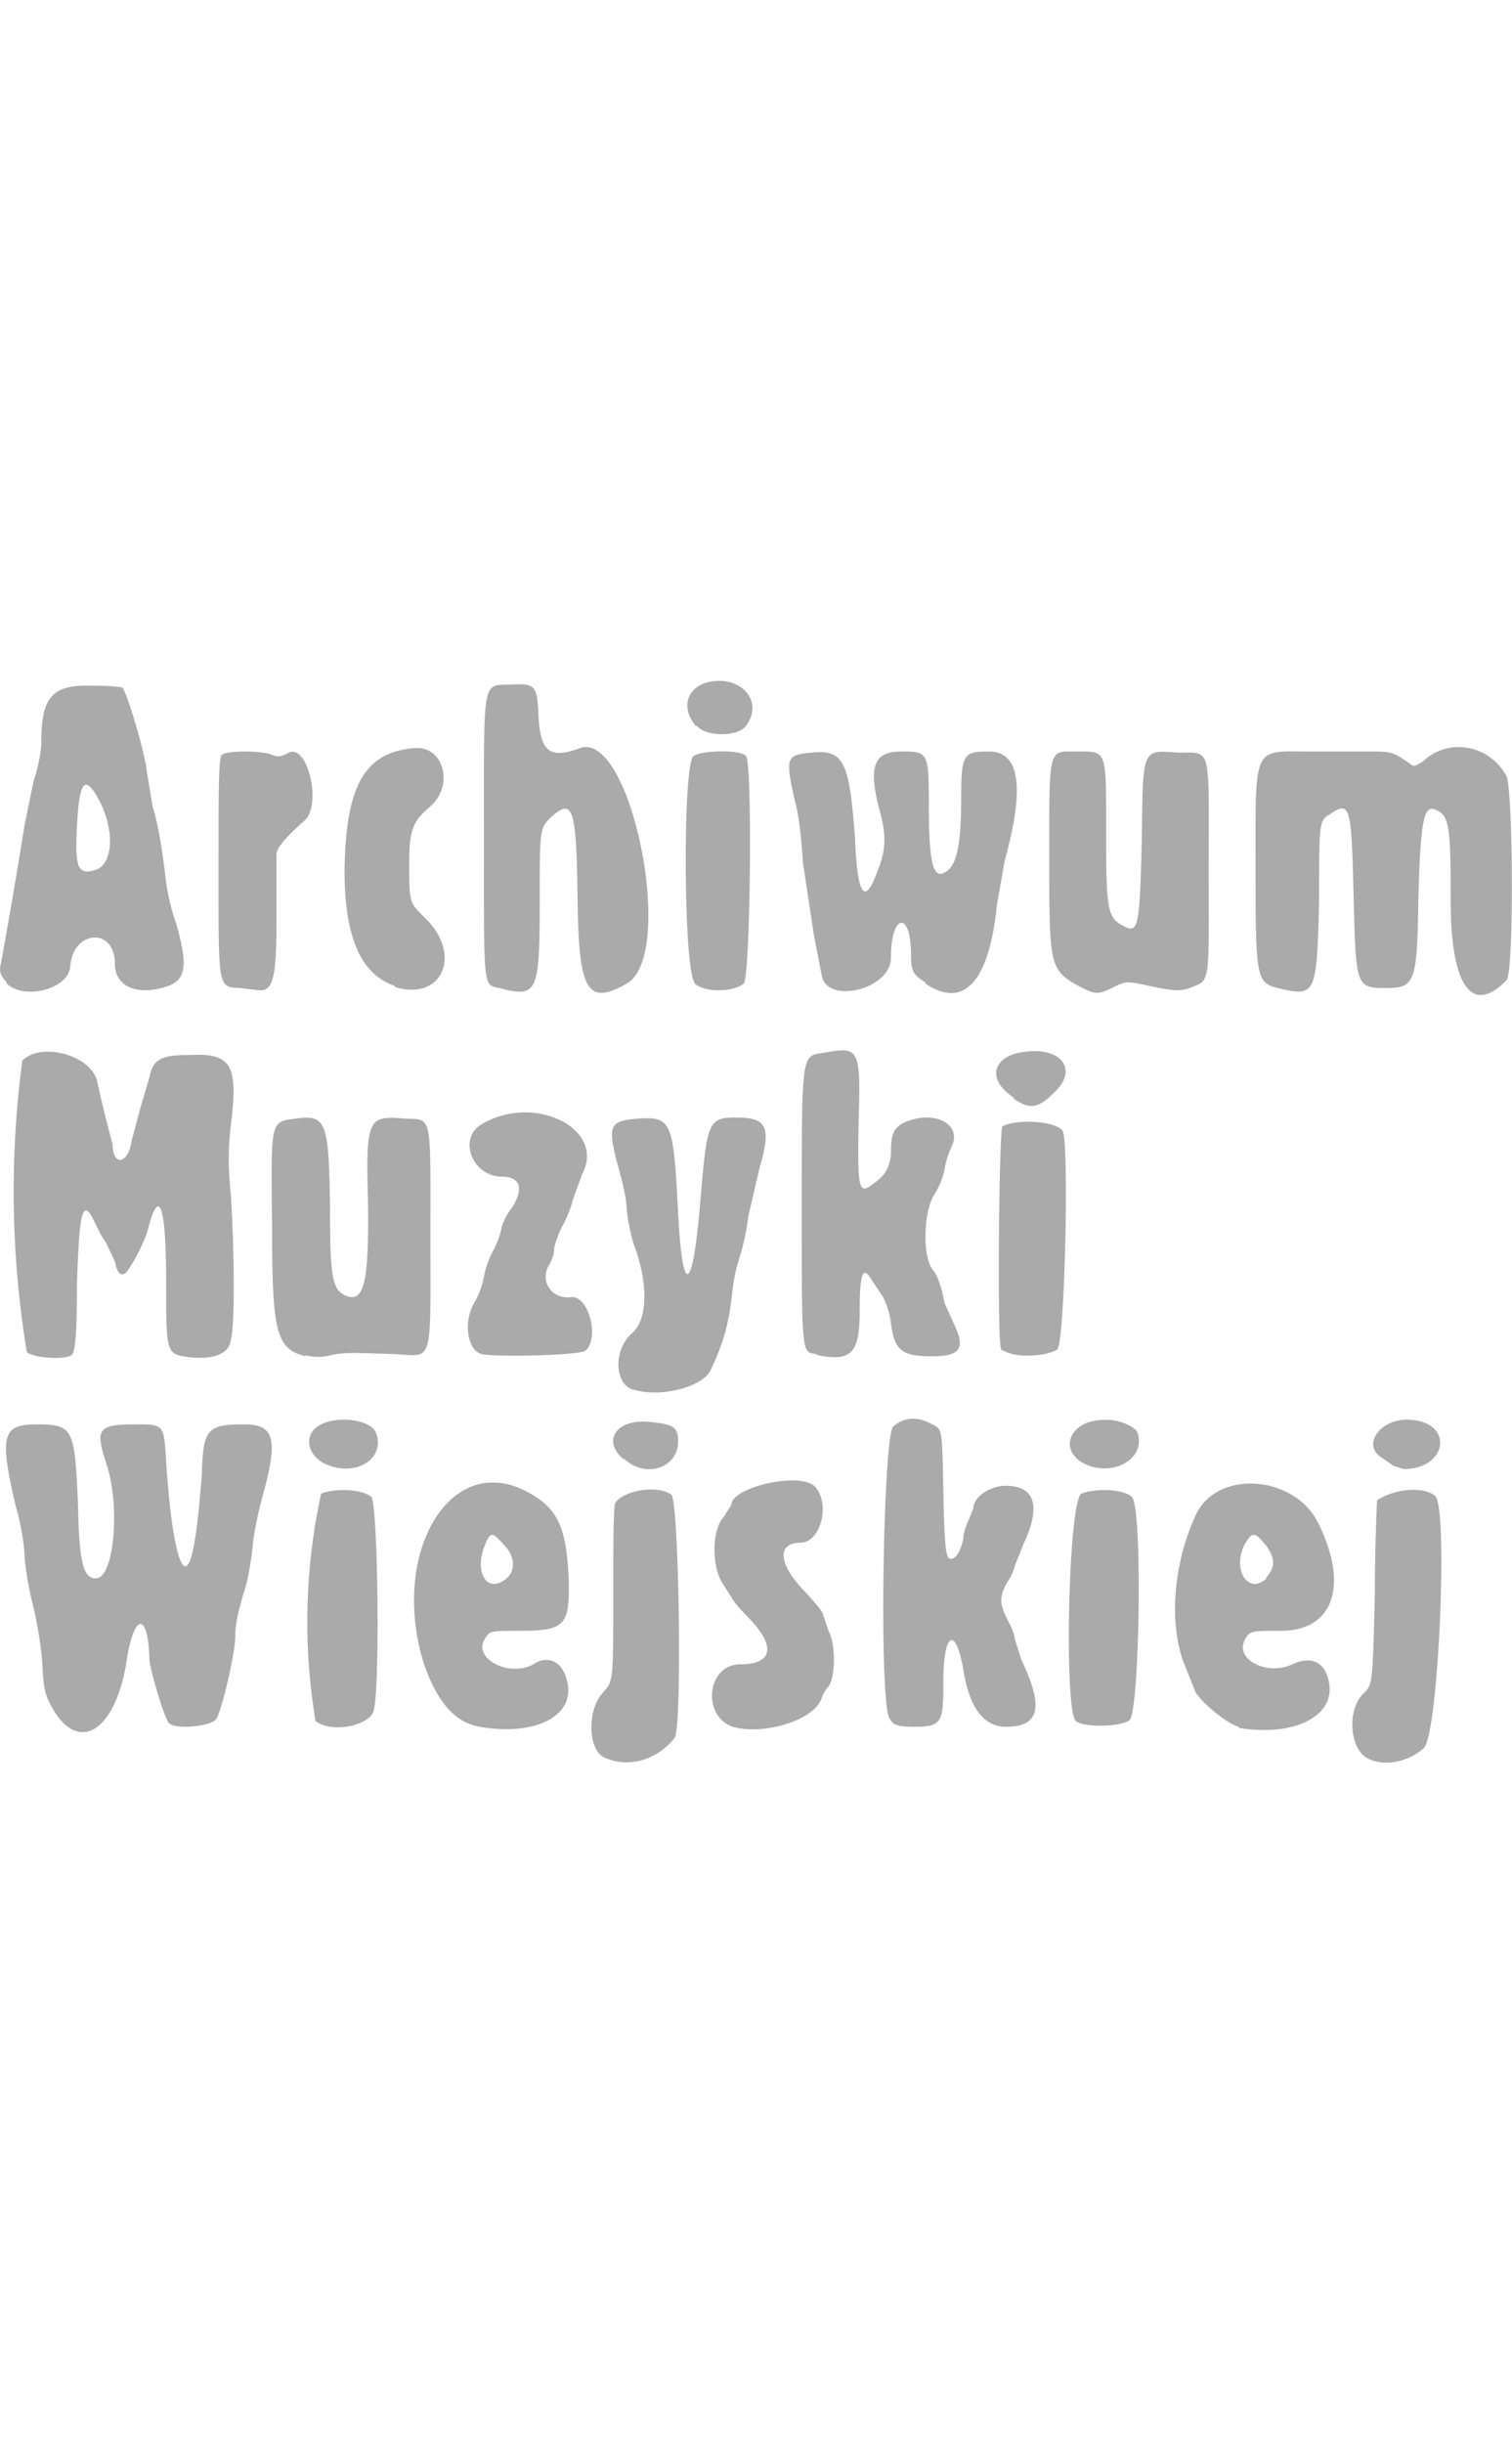 <svg width="60" viewBox="0 0 135.6 96.9" xmlns="http://www.w3.org/2000/svg">
  <path fill="#aaa" d="M54.3 96.5c-1.6-.6-1.7-4.3-.2-5.9.9-1 .9-1 .9-8.8 0-4.4 0-8 .2-8.2.8-1.1 3.8-1.6 5-.7.7.4 1 21 .3 21.8-1.6 2-4.1 2.7-6.2 1.8zm68.3 0c-1.6-.9-1.8-4.4-.3-5.8.8-.8.8-.8 1-9 0-4.5.2-8.2.2-8.3 1.5-1 4.1-1.3 5.2-.4 1.2 1 .3 21.3-1 22.6-1.4 1.3-3.7 1.7-5.1.9zM43 93.7c-2.2-.4-3.8-2.2-5-5.7-3-9.7 2.2-18.8 9-15.5 3 1.5 3.8 3.2 4 8 .1 4.1-.3 4.6-4.4 4.6-2.6 0-2.7 0-3.1.7-1.2 1.8 2.3 3.6 4.5 2.2 1.2-.7 2.4-.1 2.8 1.4 1 3.2-2.6 5.2-7.8 4.3zm2.3-13.2c1-.7.9-2.1-.1-3.1-1.1-1.2-1.2-1.2-1.7 0-1 2.3.1 4.4 1.8 3.1zm20.4 13.2c-2.8-1-2.3-5.6.7-5.6 2.9 0 3.2-1.6.8-4.1-1-1-1.6-1.8-1.6-1.9l-.7-1.1c-1.1-1.5-1.1-4.9 0-6.1l.7-1.1c0-1.6 6.3-3 7.5-1.6 1.4 1.5.5 5-1.3 5-2.2 0-2 2 .5 4.5.8.9 1.5 1.7 1.5 1.9l.5 1.5c.7 1.3.6 4.2 0 5-.3.3-.5.7-.6 1-.6 2-5.2 3.4-8 2.6zm45.4 0c-1-.2-3.8-2.5-4-3.4l-1-2.5c-1.3-3.7-.8-9 1.2-13.2 2-4 8.8-3.4 10.9.8 2.8 5.6 1.4 9.7-3.3 9.7-2.6 0-2.8 0-3.2.7-1.1 1.8 1.9 3.4 4.2 2.3 1.7-.8 3-.2 3.3 1.7.5 3-3.2 4.8-8.1 4zm2.4-13.3c.9-1 .9-1.8 0-3-1-1.2-1.2-1.2-1.9 0-.8 1.6-.3 3.5 1 3.5.2 0 .7-.2 1-.5zM4.8 92.2c-.7-1.2-.9-1.7-1-4.1-.1-1.6-.5-3.9-.8-5.1a31 31 0 0 1-.8-4.5c0-1.2-.4-3.3-.8-4.6C0 67.8.1 66.6 3.2 66.6c3.4 0 3.5.3 3.8 7.3.1 5.2.5 6.5 1.6 6.5 1.6 0 2.2-6.2 1-10.1-1.1-3.3-.9-3.7 2.6-3.7 2.5 0 2.5 0 2.7 3.3.5 7.9 1.6 11.7 2.4 8 .4-1.9.6-4.3.8-6.8.1-4.1.5-4.5 3.8-4.5 2.7 0 3 1.3 1.8 5.9a34 34 0 0 0-1 4.6c-.1 1.3-.4 3-.6 3.8-.7 2.3-1 3.5-1 4.7 0 1.5-1.2 6.6-1.7 7.4-.5.7-3.9 1-4.3.3-.5-.8-1.6-4.6-1.7-5.6-.1-4.2-1.3-4.3-2-.2-.9 6.4-4.2 8.7-6.6 4.7zm23.5 1a54 54 0 0 1 .5-20.4c1.3-.5 3.7-.4 4.5.3.6.6.8 17.4.2 19.2-.4 1.3-3.7 2-5.2.9zm51.5-.2c-1-1.2-.6-25.3.3-26.2.9-.8 2.1-1 3.5-.2.9.4.9.4 1 6 .1 4.6.2 5.7.5 6 .5.2 1-.4 1.3-1.8 0-.5.3-1.3.5-1.7l.4-1c0-1 1.5-2 2.9-2 2.6 0 3.2 1.8 1.6 5.2l-.8 2c0 .2-.3.9-.7 1.5-.7 1.3-.7 1.9.2 3.6.3.5.5 1.2.5 1.4l.6 1.9c2 4.2 1.7 6-1.4 6-2 0-3.3-1.8-3.8-5.1-.7-4-1.8-3.4-1.8 1.1 0 3.6-.1 4-2.6 4-1.6 0-1.9-.2-2.2-.7zm16.7.2c-1.1-.8-.7-19.9.5-20.4 1.3-.5 3.8-.4 4.5.3 1 .8.7 19.3-.2 20-.7.6-4 .7-4.8.1zM28.9 70c-1.5-.9-1.6-2.7-.1-3.4 1.6-.8 4.4-.4 4.9.7 1 2.5-2.1 4.2-4.8 2.7zm27-.3c-2-1.7-.5-3.7 2.5-3.3 2.1.2 2.5.5 2.4 2-.2 2.2-3 3-4.8 1.3zm41.5.5c-2.6-1.2-1.5-4 1.6-4 1.1-.1 2.7.5 3 1.1.8 2.3-2 4-4.6 2.9zm27.4 0l-1-.7c-1.7-1.2.2-3.6 2.8-3.3 3.8.3 3.2 4.4-.7 4.4l-1-.3zm-68-6.7c-1.7-.5-1.8-3.5-.2-5 1.4-1.1 1.6-4.1.4-7.6-.4-1-.7-2.6-.8-3.6 0-1-.5-2.9-.9-4.3-.8-3.2-.6-3.6 1.9-3.8 3-.2 3.2.2 3.6 8.2.4 7.9 1.3 7.6 2-.7.6-7.2.7-7.6 3.2-7.6 2.8 0 3.2.8 2.1 4.6l-1 4.3a20 20 0 0 1-.7 3.4 16 16 0 0 0-.7 3.1c-.3 3-.8 4.8-2 7.3-.8 1.5-4.5 2.4-6.8 1.7zm-29.4-3c-2.6-.7-3-2-3-11.5-.1-9.7-.2-9.5 2.1-9.8 2.8-.4 3 .3 3.1 8.2 0 6.1.2 7.2 1.5 7.7 1.6.6 2-1.5 1.9-8.6-.2-7.3 0-7.6 3.3-7.3 2.5.1 2.3-.6 2.3 10.6 0 11.6.3 10.7-3.2 10.5l-3.3-.1c-.6 0-1.6 0-2.4.2-.8.2-1.6.2-2.3 0zm-25-.4A89 89 0 0 1 2 34c1.7-1.7 6.1-.5 6.7 1.8a110.3 110.3 0 0 0 1.4 5.7c0 2 1.4 1.8 1.7-.3l.8-3 .8-2.7c.3-1.5.9-2 3.4-2 3.8-.2 4.5.7 4 5.5-.3 2.3-.4 4-.1 7 .3 4.5.4 11.7 0 13-.1 1.2-1.4 1.8-3.6 1.6-2.2-.3-2.2-.2-2.2-6.7 0-6.8-.6-8.7-1.6-4.9-.3 1.2-1.4 3.3-2 4-.5.4-.8 0-1-1l-.8-1.7c-.4-.5-.8-1.4-1.1-2-1-2-1.3-.8-1.5 5.9 0 4.9-.2 6-.5 6.2-.6.4-3 .3-3.9-.2zm40.8.2c-1.3-.3-1.7-3-.6-4.7a8 8 0 0 0 .8-2.2c.1-.8.6-2 .9-2.5.3-.6.6-1.4.7-2 .1-.4.5-1.2.9-1.7 1.1-1.7.8-2.8-.9-2.8-2.6 0-4-3.4-1.8-4.7 4.7-2.8 11.2.4 9 4.5l-.8 2.2a11 11 0 0 1-1 2.5c-.4.8-.7 1.7-.7 2 0 .4-.2 1-.5 1.5-.8 1.4.3 3 2 2.8 1.6-.2 2.6 3.7 1.3 4.8-.4.4-8 .6-9.3.3zm30 0c-1.3-.2-1.3.2-1.3-13 0-14.3 0-13.7 2-14 3.2-.6 3.3-.4 3.1 6.3-.1 6.2 0 6.5 1.5 5.3 1-.7 1.3-1.5 1.4-2.5 0-1.8.2-2.4 1.3-2.9 2.6-1.1 5.2.2 4.1 2.3-.2.4-.5 1.3-.6 2a7 7 0 0 1-.9 2.2c-1 1.5-1.1 5.7-.1 6.8.4.5.8 1.7 1 2.9l.9 2c1 2.1.5 2.8-2 2.8-2.7 0-3.4-.5-3.7-3a7 7 0 0 0-.7-2.3l-1-1.5c-.8-1.4-1.1-.7-1.1 2.7 0 3.8-.7 4.6-3.8 4zm17.6 0a4 4 0 0 1-1-.4c-.4-.3-.2-19.8.1-20 1.2-.7 4.8-.5 5.4.4.6 1 .2 19.2-.5 19.6-.8.5-2.8.7-4 .4zm.1-23c-2.5-1.6-1.9-3.8 1.1-4.1 3.3-.4 4.7 1.7 2.5 3.7-1.4 1.4-2.2 1.5-3.6.5zm6-9.9c-2.8-1.5-2.8-1.8-2.8-11.6 0-10-.1-9.5 2.4-9.5 2.8 0 2.7-.3 2.7 7.2 0 6.8.1 7.7 1.5 8.4 1.4.8 1.5.2 1.7-7.7.1-8.4 0-8 3.3-7.8 3 0 2.7-.7 2.7 10.3 0 10.7.2 10-1.7 10.8-.9.3-1.4.3-4.1-.3-1.5-.3-1.7-.3-2.7.2-1.4.7-1.6.7-3 0zM.6 27c-.6-.7-.7-1-.5-1.8a552.8 552.8 0 0 0 2.1-12.3L3 9c.4-1.2.7-2.7.7-3.4 0-4.3 1-5.3 4.6-5.2 1.4 0 2.6.1 2.7.2.4.5 2 5.7 2.2 7.7l.5 3c.4 1.2.8 3.4 1.1 5.9.1 1.2.5 3.2 1 4.5 1.2 4.3.9 5.4-1.8 5.9-2.2.4-3.7-.5-3.7-2.3 0-3.3-3.8-3-4 .3-.2 2-4.1 3-5.7 1.5zm8-10.1c1.7-.6 1.7-4.1-.1-6.9-1-1.5-1.4-.7-1.6 3-.2 3.8.1 4.4 1.7 3.9zm13 10.6c-2.1-.1-2 .2-2-10.9 0-7.2 0-9.7.3-10 .4-.4 3.6-.4 4.5 0 .5.2.8.2 1.5-.2 1.7-.8 3 4.7 1.4 6.1-1.8 1.6-2.5 2.5-2.5 3v5.7c0 5.4-.3 6.6-1.6 6.5l-1.6-.2zm13.8-.2c-3-1-4.5-4.3-4.5-10.3C31 9.5 32.6 6.4 37.1 6c2.7-.3 3.7 3.4 1.4 5.3-1.4 1.2-1.8 2-1.8 4.8 0 3.9 0 3.7 1.5 5.2 3.3 3.3 1.4 7.4-2.8 6.1zm9.4.2c-1.5-.3-1.4.2-1.4-13.4C43.4-.5 43.2.4 45.8.3c2.2-.1 2.4 0 2.5 3 .2 3 1 3.7 3.7 2.7 4.6-1.7 8.7 18.6 4.2 21.1-3.5 2-4.3.7-4.4-7.4-.1-8.4-.4-9.3-2.4-7.5-1 1-1 1-1 7.7 0 8-.2 8.5-3.6 7.6zm17.5-.5c-1-1-1.1-19.6-.1-20.3.7-.5 4.2-.6 4.7 0 .6.5.4 19.8-.2 20.4-1 .8-3.5.8-4.4 0zM83 27c-1.1-.7-1.3-1-1.3-2.5 0-4-1.8-3.7-1.8.3 0 2.8-5.7 4.2-6.2 1.6l-.7-3.6-1-6.6c-.1-2-.4-4.5-.7-5.4-.9-4-.8-4.2 1.5-4.4 2.9-.3 3.4.8 3.9 8 .2 4.9.9 5.7 2 2.6.7-1.7.8-3 .3-5-1.2-4.3-.7-5.7 1.8-5.7 2.4 0 2.5 0 2.5 4.7 0 5.4.4 6.8 1.5 6.1 1-.6 1.4-2.4 1.4-6.6 0-4 .2-4.2 2.5-4.2 2.8 0 3.2 3.3 1.4 9.8l-.7 4c-.7 6.9-3 9.3-6.4 7zm31.6.5c-1.9-.5-2-.8-2-10.7 0-11.3-.3-10.5 5-10.5h5.3c1.9 0 2 0 3.7 1.2.2.2.5 0 1-.3 2.3-2.2 6-1.5 7.5 1.3.6 1.2.7 17.7 0 18.3-3.1 3.2-5 .5-5-7.1 0-6.7-.1-7.7-1.4-8.2-1-.4-1.3.9-1.5 8-.1 7.5-.3 8-2.9 8-2.7 0-2.7-.2-2.9-8-.2-8.4-.3-8.8-2.1-7.6-1 .6-1 .6-1 7.7-.2 8.6-.3 8.7-3.7 7.9zM62.4 4C60.7 2 62-.3 65 0c2.2.3 3.2 2.3 1.9 4-.7 1-3.6 1-4.4 0z"/>
</svg>